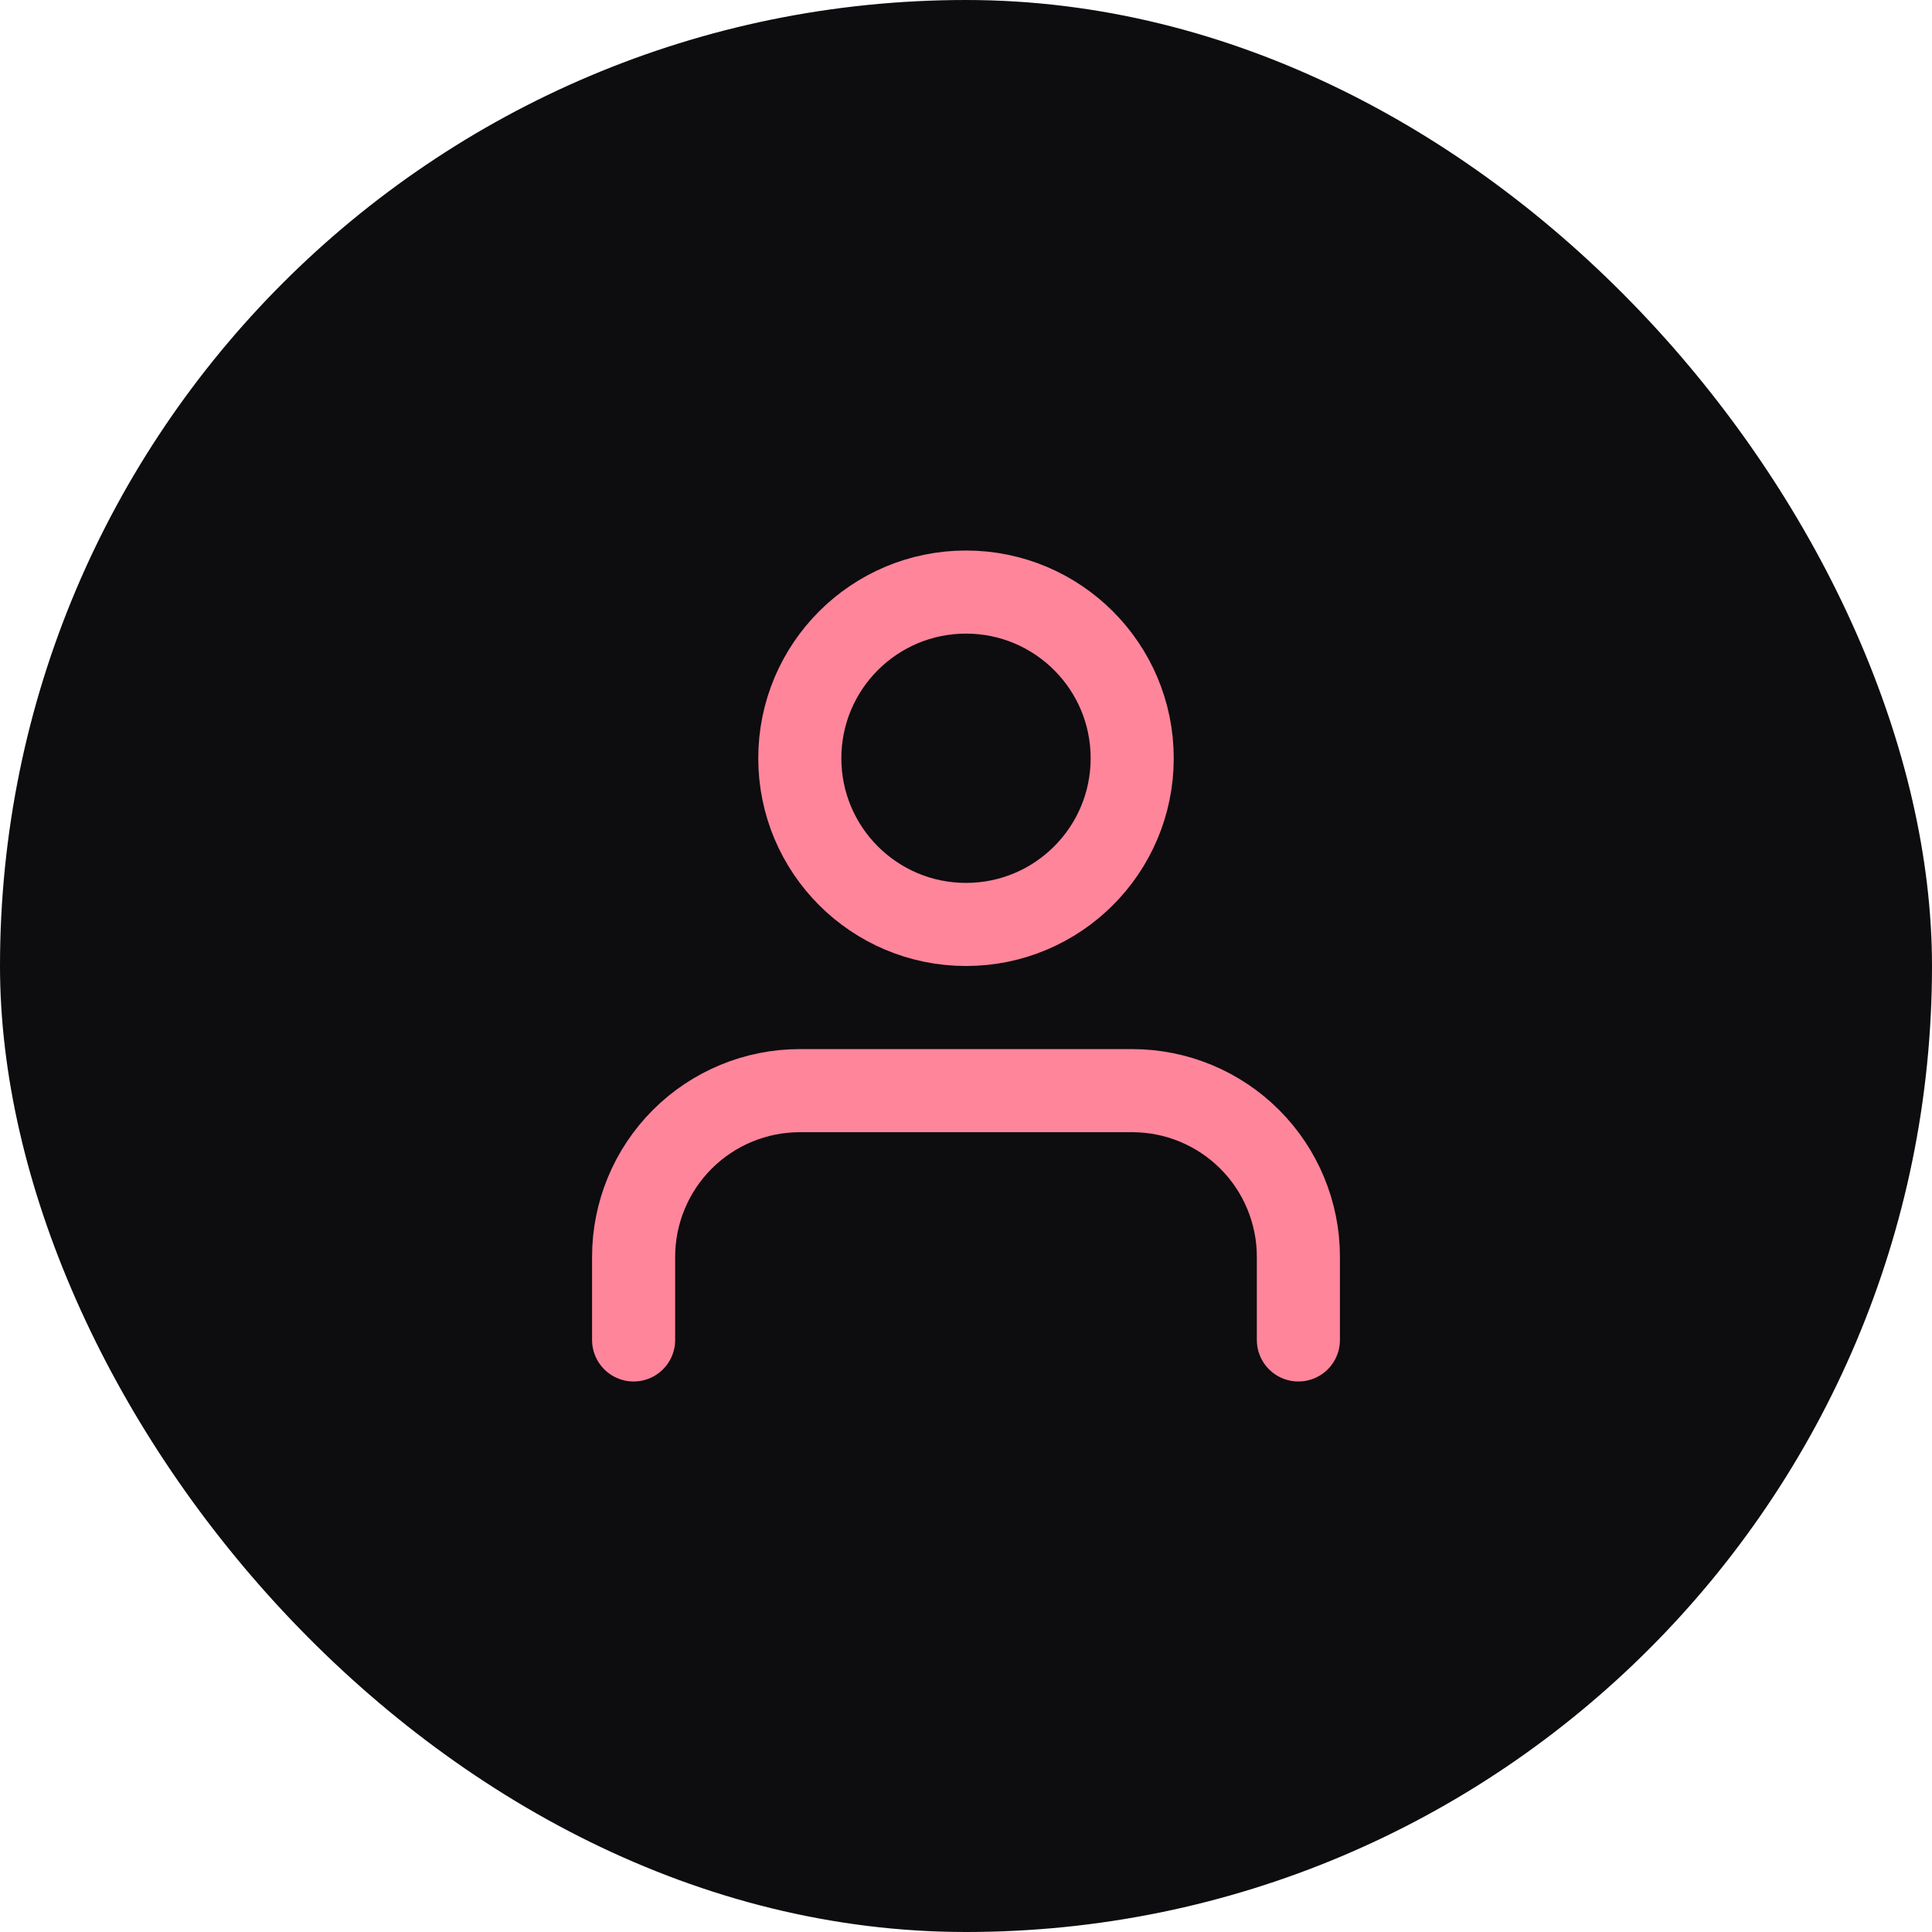 <svg width="186" height="186" viewBox="0 0 186 186" fill="none" xmlns="http://www.w3.org/2000/svg">
<rect width="186" height="186" rx="93" fill="#0D0C0F"/>
<path d="M125 129V121C125 116.757 123.314 112.687 120.314 109.686C117.313 106.686 113.243 105 109 105H77C72.757 105 68.687 106.686 65.686 109.686C62.686 112.687 61 116.757 61 121V129" stroke="#FF859B" stroke-width="8" stroke-linecap="round" stroke-linejoin="round"/>
<path d="M93 89C101.837 89 109 81.837 109 73C109 64.163 101.837 57 93 57C84.163 57 77 64.163 77 73C77 81.837 84.163 89 93 89Z" stroke="#FF859B" stroke-width="8" stroke-linecap="round" stroke-linejoin="round"/>
</svg>
